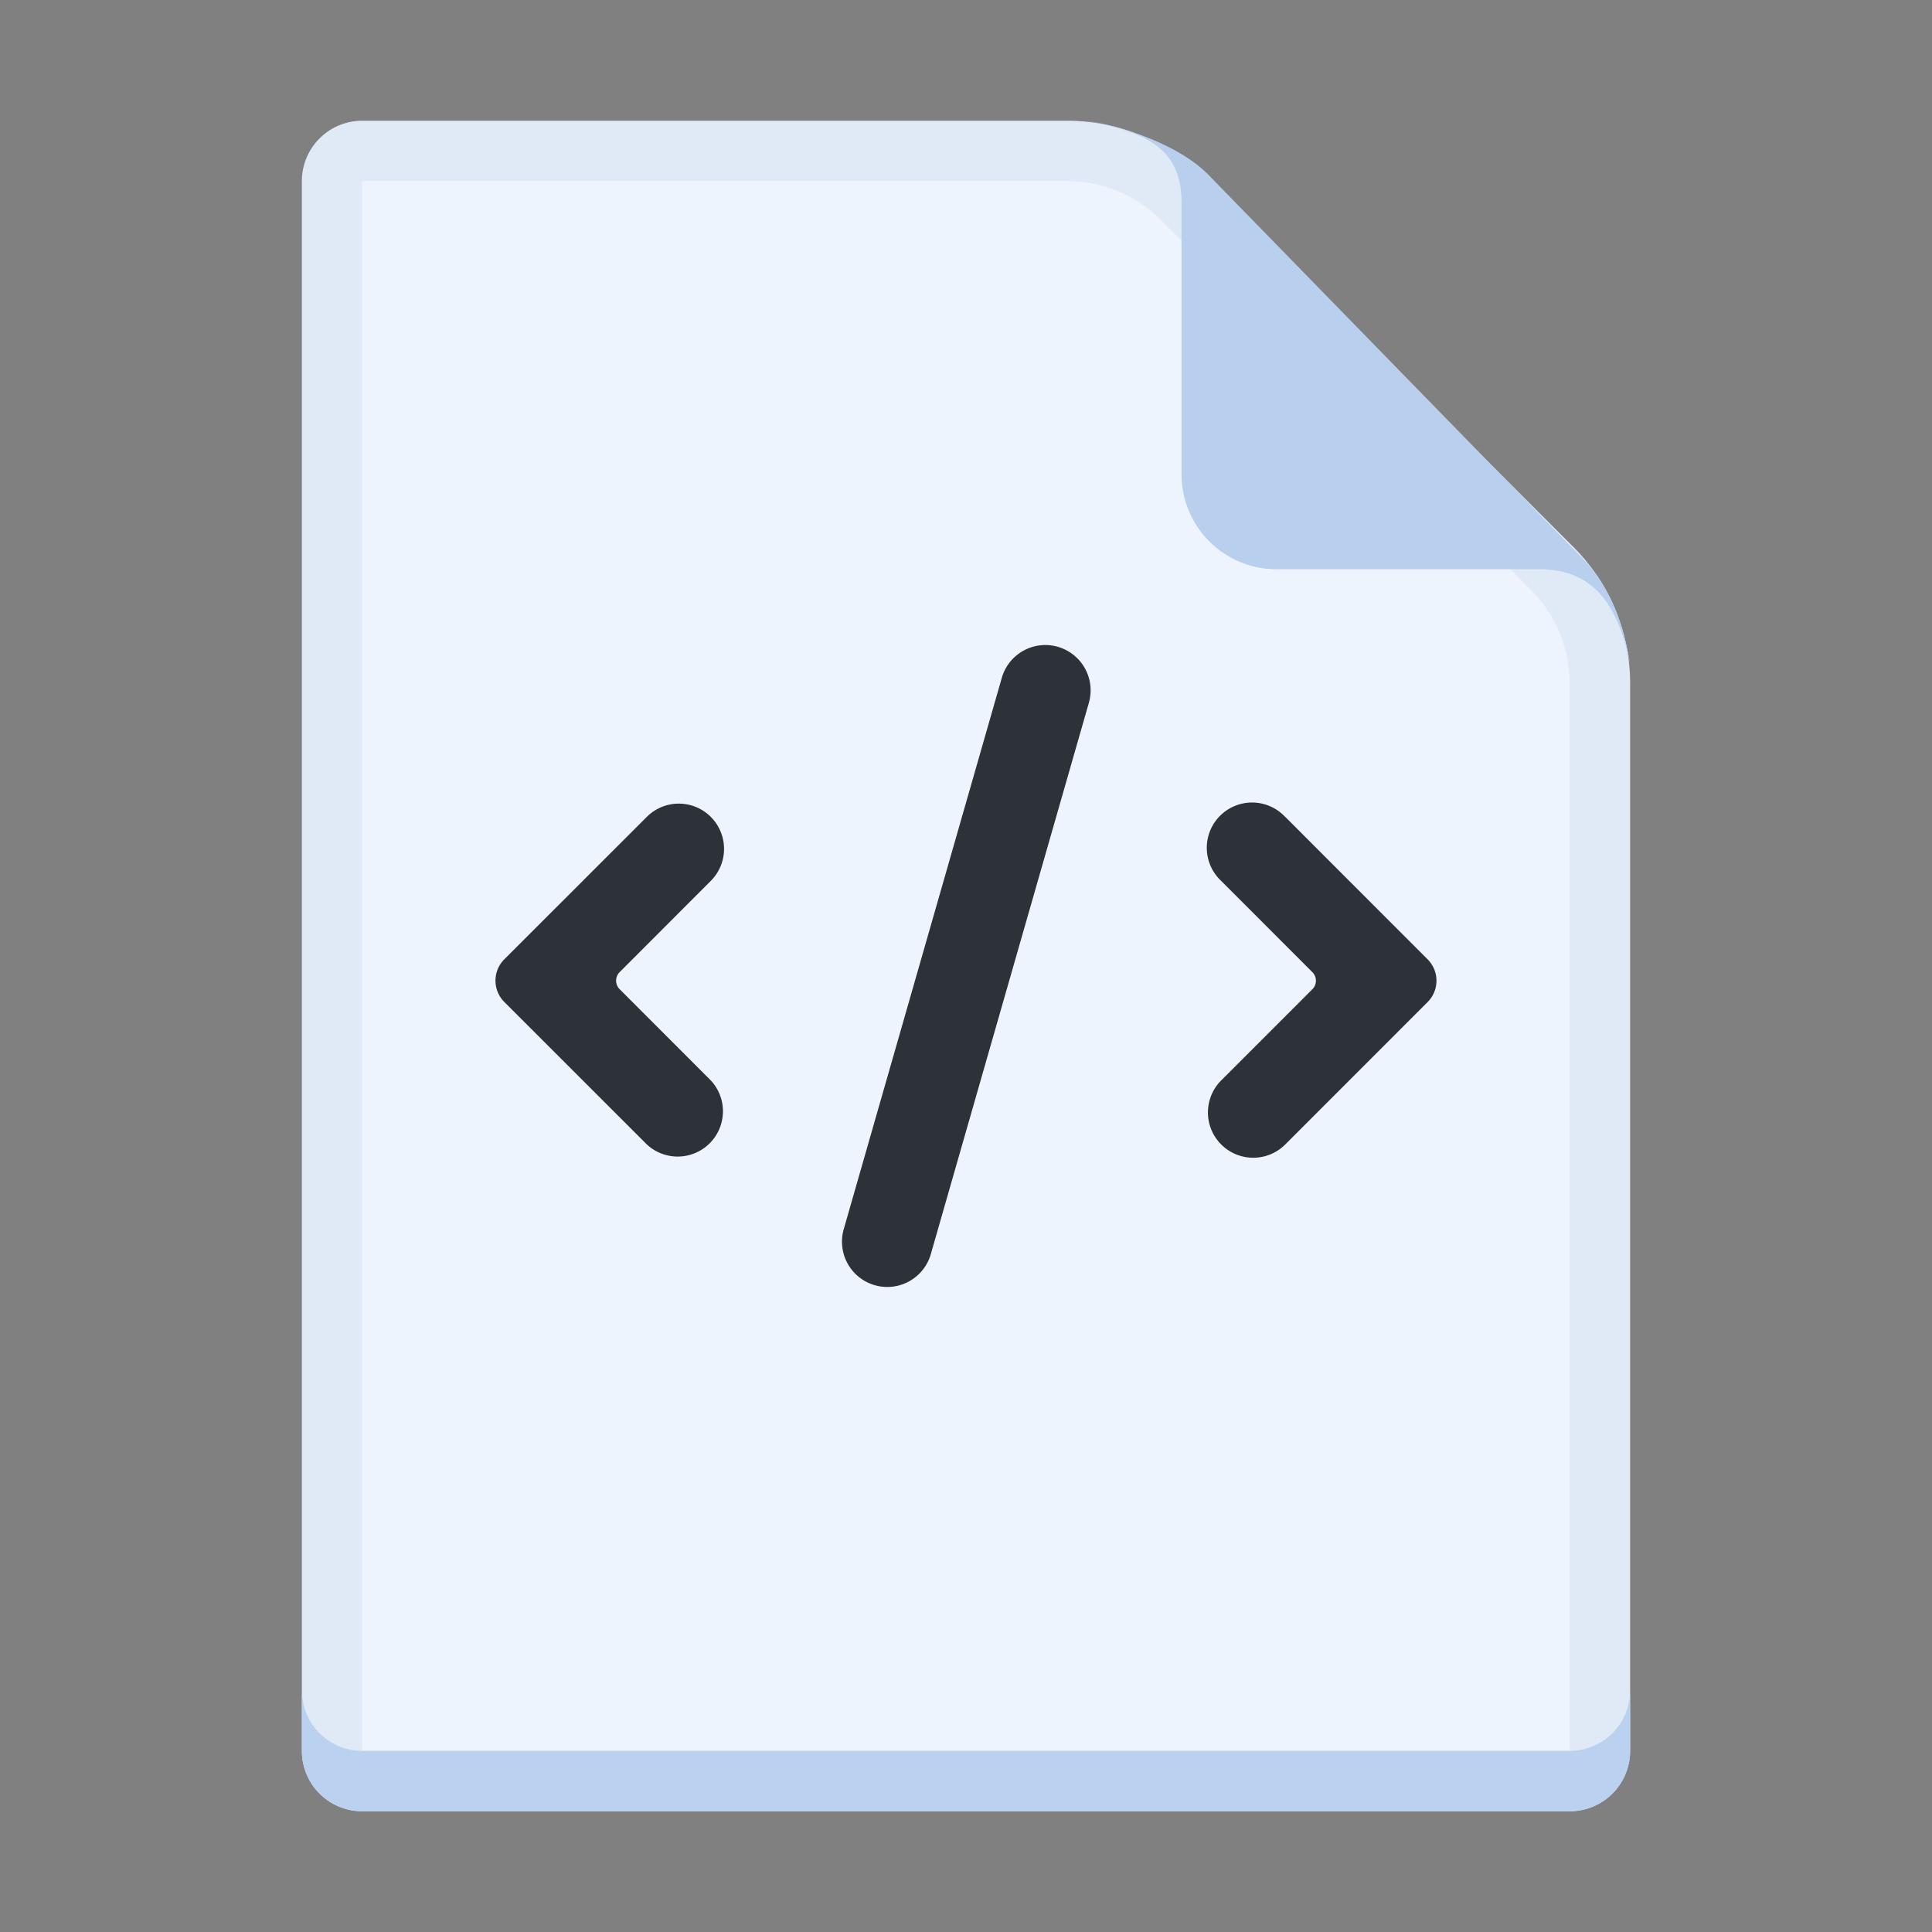 <svg width="32" height="32" viewBox="0 0 32 32" xmlns="http://www.w3.org/2000/svg">
  <rect x="0" y="0" width="32" height="32" fill="#808080" stroke="none"/>
  <g fill="none" fill-rule="evenodd">
    <path fill="#EEF4FD" fill-rule="nonzero" d="M6 30h20a1 1 0 0 0 1-1V11.325a3.2 3.2 0 0 0-.937-2.262l-6.126-6.126A3.2 3.2 0 0 0 17.674 2H6a1 1 0 0 0-1 1v26a1 1 0 0 0 1 1Z"/>
    <path fill="#4875B3" fill-opacity=".08" d="M17.674 2a3.2 3.2 0 0 1 2.263.937l6.126 6.126c.6.6.937 1.414.937 2.262V29a1 1 0 0 1-1 1H6a1 1 0 0 1-1-1V3a1 1 0 0 1 1-1h11.674Zm0 1H6v26h20V11.325a2.2 2.2 0 0 0-.644-1.555L19.23 3.644A2.2 2.2 0 0 0 17.674 3Z"/>
    <path fill="#BBD1F0" fill-rule="nonzero" d="M5 28v1a1 1 0 0 0 1 1h20a1 1 0 0 0 1-1v-1a1 1 0 0 1-1 1H6a1 1 0 0 1-1-1Z"/>
    <path fill="#B9CFEE" fill-rule="nonzero" d="M19.57 3.35v4.506c0 .868.703 1.572 1.571 1.572H25.5c.95 0 1.318.675 1.5 1.572-.104-.651-.328-1.292-.8-1.764L20 2.88c-.47-.47-1.351-.776-2-.88.896.183 1.57.4 1.57 1.35Z"/>
    <path fill="#2D3138" fill-rule="nonzero" d="M17.52 10.713a.75.75 0 0 1 .515.928l-2.618 9.132a.75.75 0 0 1-1.442-.414l2.618-9.132a.75.75 0 0 1 .928-.514Zm-5.747 2.817a.75.75 0 0 1 0 1.06l-1.51 1.512a.2.2 0 0 0 0 .282l1.51 1.511a.75.75 0 0 1-1.06 1.06l-2.36-2.359a.5.5 0 0 1 0-.707l2.36-2.359a.75.75 0 0 1 1.06 0Zm9.515 0 2.358 2.36a.5.5 0 0 1 0 .707l-2.358 2.359a.75.75 0 1 1-1.061-1.061l1.51-1.51a.2.2 0 0 0 0-.283l-1.51-1.511a.75.75 0 1 1 1.06-1.06Z"/>
  </g>
</svg>
